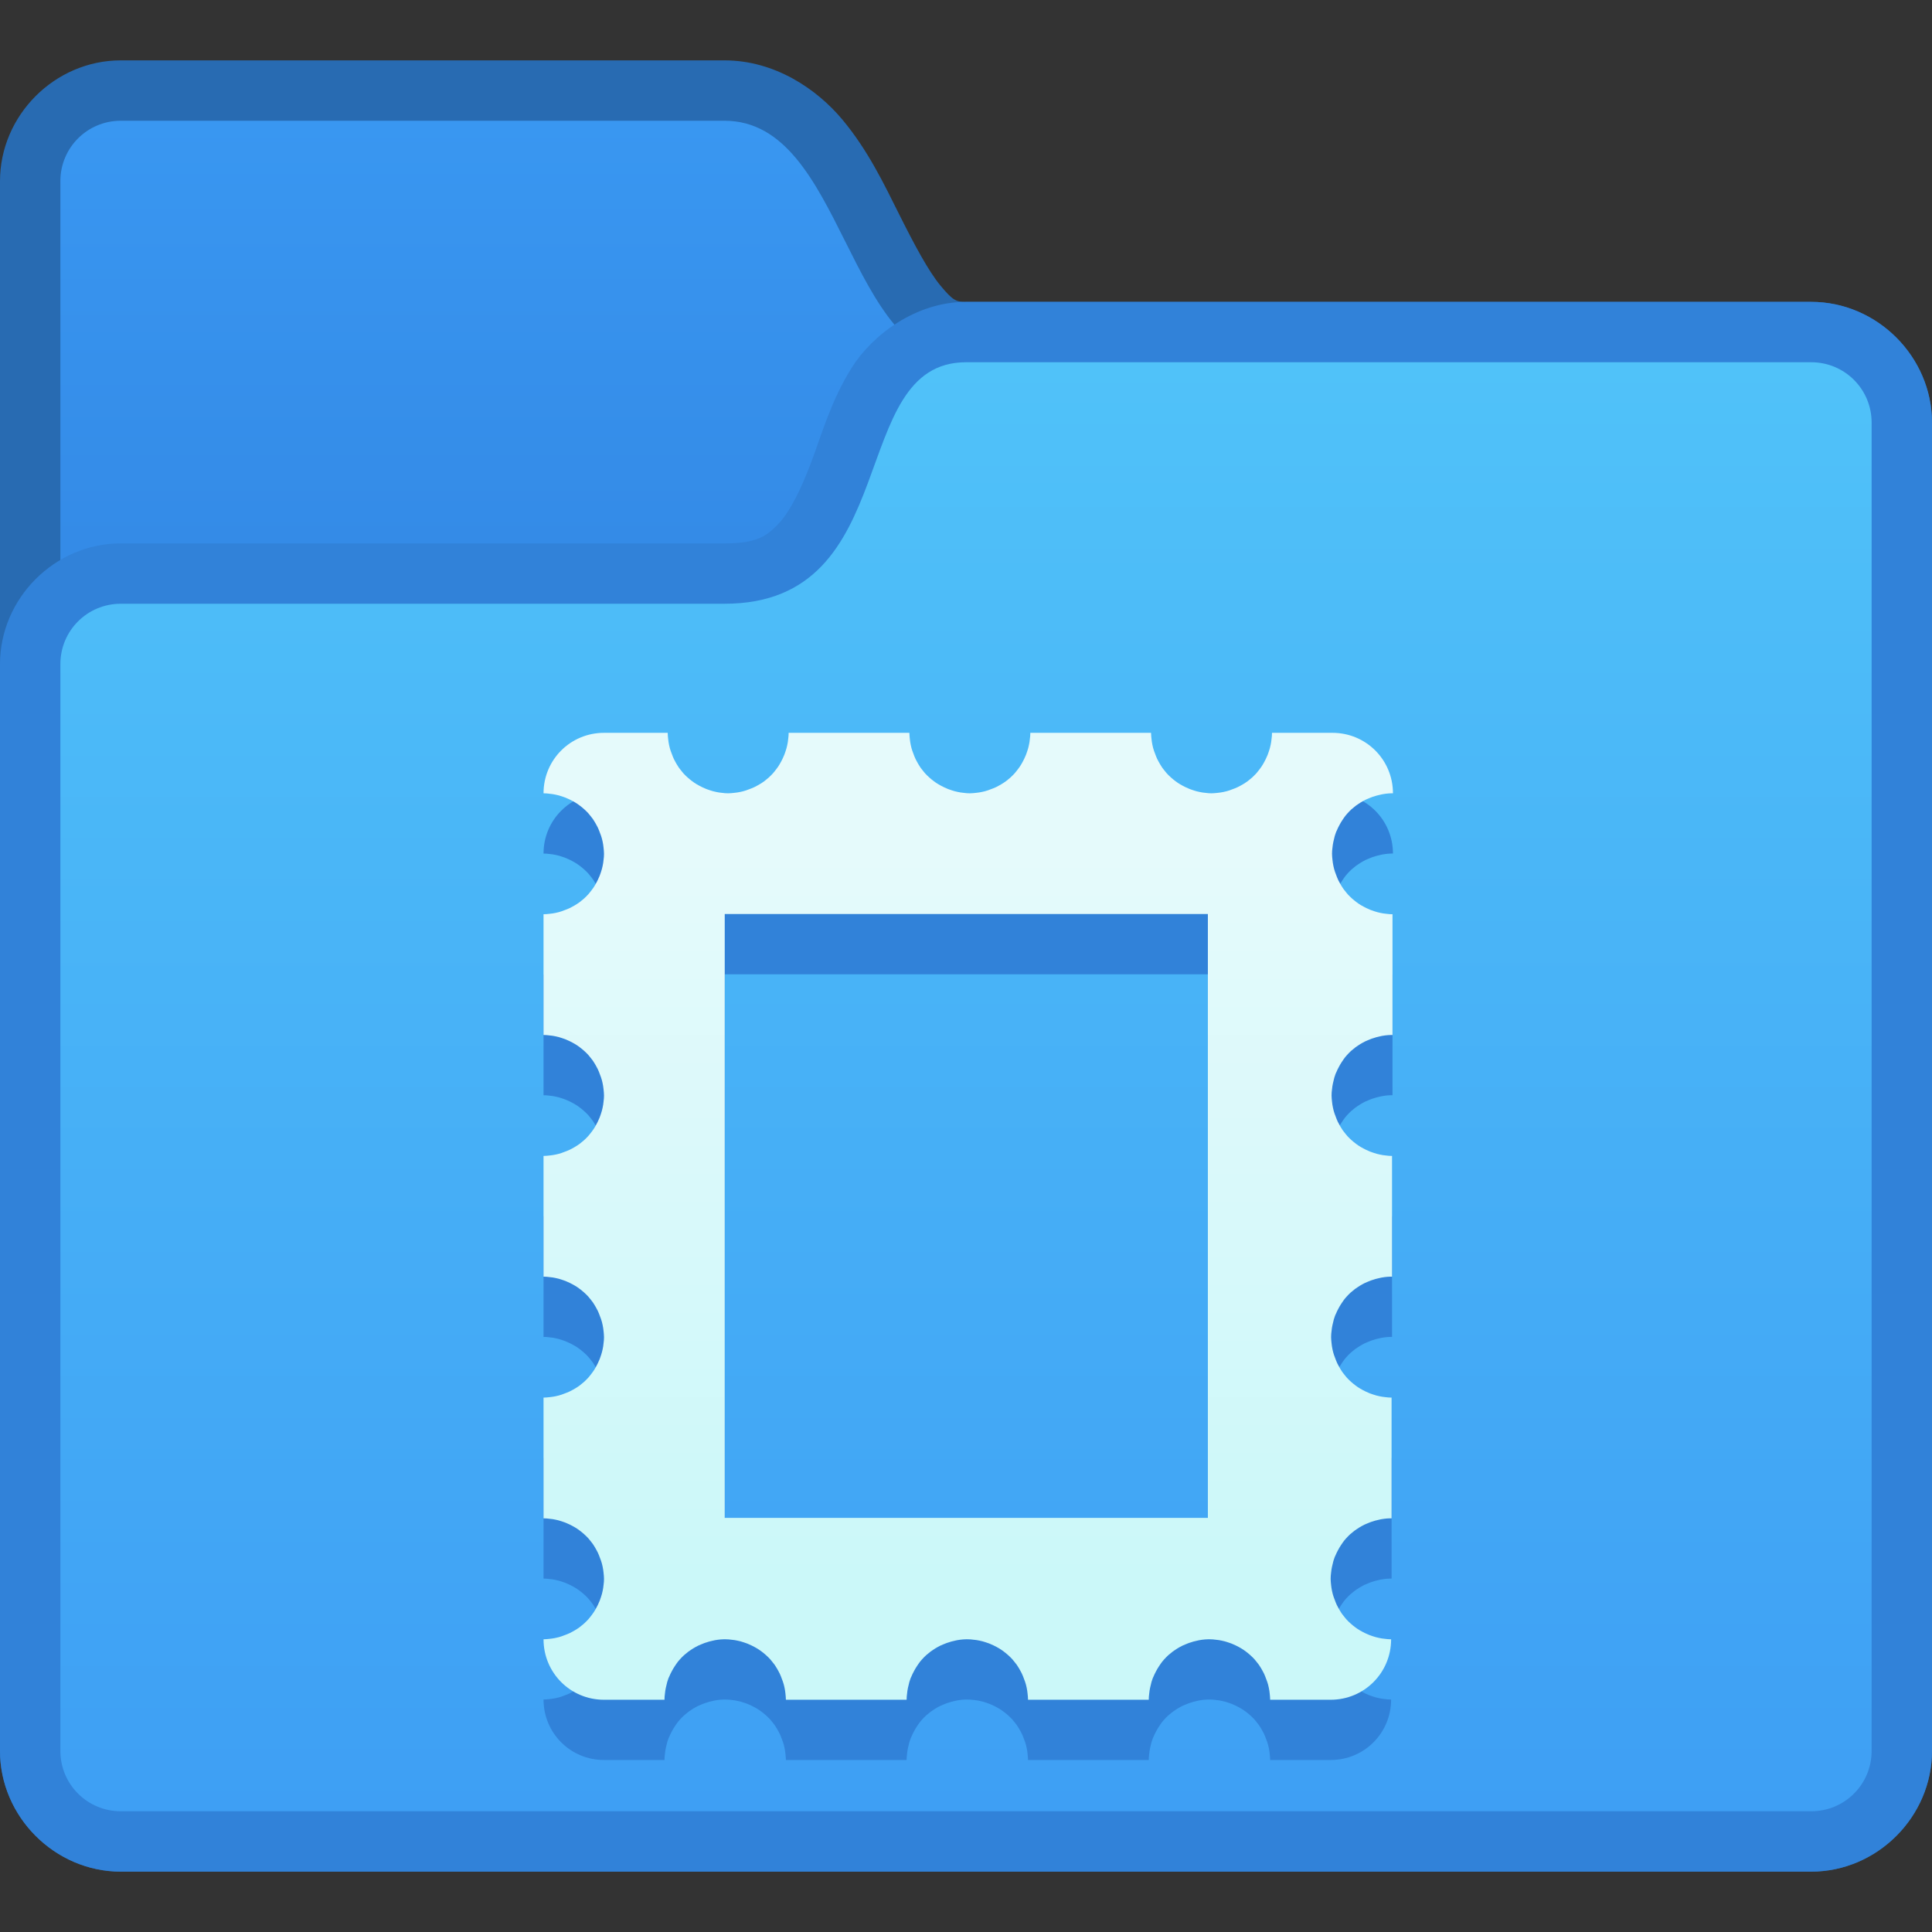 <?xml version="1.0" encoding="UTF-8" standalone="no"?>
<!-- Created with Inkscape (http://www.inkscape.org/) -->

<svg
   width="32"
   height="32"
   viewBox="0 0 32 32"
   version="1.1"
   id="svg8"
   inkscape:version="1.2.1 (9c6d41e410, 2022-07-14)"
   sodipodi:docname="folder-mail.svg"
   xmlns:inkscape="http://www.inkscape.org/namespaces/inkscape"
   xmlns:sodipodi="http://sodipodi.sourceforge.net/DTD/sodipodi-0.dtd"
   xmlns:xlink="http://www.w3.org/1999/xlink"
   xmlns="http://www.w3.org/2000/svg"
   xmlns:svg="http://www.w3.org/2000/svg"
   xmlns:rdf="http://www.w3.org/1999/02/22-rdf-syntax-ns#"
   xmlns:cc="http://creativecommons.org/ns#"
   xmlns:dc="http://purl.org/dc/elements/1.1/">
  <rect x="0" y="0" width="32" height="32" fill="#333333" stroke="none"/>
  <title
     id="title7895">Antu icon Theme</title>
  <defs
     id="defs2">
    <linearGradient
       inkscape:collect="always"
       id="linearGradient1981">
      <stop
         style="stop-color:#cbf8f9;stop-opacity:1;"
         offset="0"
         id="stop1977" />
      <stop
         style="stop-color:#e5fafb;stop-opacity:1;"
         offset="1"
         id="stop1979" />
    </linearGradient>
    <linearGradient
       inkscape:collect="always"
       xlink:href="#linearGradient10239"
       id="linearGradient1160"
       x1="8"
       y1="295.65"
       x2="8"
       y2="288.65"
       gradientUnits="userSpaceOnUse" />
    <linearGradient
       id="linearGradient10239"
       inkscape:collect="always">
      <stop
         id="stop10235"
         offset="0"
         style="stop-color:#348be7;stop-opacity:1" />
      <stop
         id="stop10237"
         offset="1"
         style="stop-color:#3997f1;stop-opacity:1" />
    </linearGradient>
    <linearGradient
       inkscape:collect="always"
       xlink:href="#linearGradient10231"
       id="linearGradient1351"
       x1="22"
       y1="287.65"
       x2="22"
       y2="263.65"
       gradientUnits="userSpaceOnUse" />
    <linearGradient
       id="linearGradient10231"
       inkscape:collect="always">
      <stop
         id="stop10227"
         offset="0"
         style="stop-color:#3e9ff4;stop-opacity:1" />
      <stop
         id="stop10229"
         offset="1"
         style="stop-color:#50c2f9;stop-opacity:1" />
    </linearGradient>
    <linearGradient
       inkscape:collect="always"
       xlink:href="#linearGradient1981"
       id="linearGradient1983"
       x1="20.373"
       y1="295.677"
       x2="20.373"
       y2="292.502"
       gradientUnits="userSpaceOnUse" />
  </defs>
  <sodipodi:namedview
     id="base"
     pagecolor="#ffffff"
     bordercolor="#666666"
     borderopacity="1.0"
     inkscape:pageopacity="0.0"
     inkscape:pageshadow="2"
     inkscape:zoom="16"
     inkscape:cx="23.78125"
     inkscape:cy="29.21875"
     inkscape:document-units="px"
     inkscape:current-layer="layer1-3"
     showgrid="true"
     units="px"
     inkscape:window-width="2160"
     inkscape:window-height="1335"
     inkscape:window-x="0"
     inkscape:window-y="0"
     inkscape:window-maximized="1"
     objecttolerance="10"
     gridtolerance="10"
     guidetolerance="10"
     inkscape:showpageshadow="2"
     inkscape:pagecheckerboard="0"
     inkscape:deskcolor="#d1d1d1">
    <inkscape:grid
       type="xygrid"
       id="grid7897"
       empspacing="4" />
  </sodipodi:namedview>
  <g
     inkscape:label="Capa 1"
     inkscape:groupmode="layer"
     id="layer1"
     transform="translate(0,-282.65)">
    <g
       id="g7619"
       transform="translate(18,-1)">
      <g
         id="g1781"
         transform="translate(-22,26)">
        <g
           transform="translate(44.754,5.631)"
           id="layer1-0-6"
           inkscape:label="Capa 1"
           style="stroke:#3ba0f3;stroke-width:2;stroke-linecap:round;stroke-linejoin:round;stroke-miterlimit:4;stroke-dasharray:none;stroke-opacity:1">
          <g
             transform="translate(-40.754,-34.631)"
             id="g6719-0"
             style="stroke:#3ba0f3;stroke-width:2;stroke-linecap:round;stroke-linejoin:round;stroke-miterlimit:4;stroke-dasharray:none;stroke-opacity:1">
            <path
               sodipodi:nodetypes="ssssssssscccss"
               style="color:#000000;font-style:normal;font-variant:normal;font-weight:normal;font-stretch:normal;font-size:medium;line-height:normal;font-family:sans-serif;font-variant-ligatures:normal;font-variant-position:normal;font-variant-caps:normal;font-variant-numeric:normal;font-variant-alternates:normal;font-feature-settings:normal;text-indent:0;text-align:start;text-decoration:none;text-decoration-line:none;text-decoration-style:solid;text-decoration-color:#000000;letter-spacing:normal;word-spacing:normal;text-transform:none;writing-mode:lr-tb;direction:ltr;text-orientation:mixed;dominant-baseline:auto;baseline-shift:baseline;text-anchor:start;white-space:normal;shape-padding:0;clip-rule:nonzero;display:inline;overflow:visible;visibility:visible;opacity:1;isolation:auto;mix-blend-mode:normal;color-interpolation:sRGB;color-interpolation-filters:linearRGB;solid-color:#000000;solid-opacity:1;vector-effect:none;fill:#286bb2;fill-opacity:1;fill-rule:nonzero;stroke:none;stroke-width:2;stroke-linecap:round;stroke-linejoin:round;stroke-miterlimit:4;stroke-dasharray:none;stroke-dashoffset:0;stroke-opacity:1;color-rendering:auto;image-rendering:auto;shape-rendering:auto;text-rendering:auto;enable-background:accumulate"
               d="m -26,-23 c -1.091,0 -2,0.909 -2,2 V 5 c 0,1.091 0.909,2 2,2 H 2 C 3.091,7 4,6.091 4,5 v -22 c 0,-1.091 -0.909,-2 -2,-2 h -14 c -0.167,0 -0.219,-0.025 -0.42,-0.266 -0.201,-0.241 -0.436,-0.682 -0.686,-1.182 -0.25,-0.5 -0.515,-1.059 -0.939,-1.568 C -14.469,-22.525 -15.167,-23 -16,-23 Z"
               transform="translate(28,310.65)"
               id="path1151"
               inkscape:connector-curvature="0" />
          </g>
        </g>
        <g
           transform="translate(44.754,5.631)"
           id="layer1-0"
           inkscape:label="Capa 1"
           style="fill:#92ceff;fill-opacity:1;stroke-width:2;stroke-miterlimit:4;stroke-dasharray:none">
          <g
             transform="translate(-40.754,-34.631)"
             id="g6719"
             style="fill:#7081a0;fill-opacity:1;stroke-width:2;stroke-miterlimit:4;stroke-dasharray:none">
            <path
               d="M 2,288.65 C 1.446,288.65 1,289.096 1,289.65 V 315.65 c 0,0.554 0.446,1 1,1 H 30 C 30.554,316.65 31,316.204 31,315.65 V 293.65 C 31,293.096 30.554,292.65 30,292.65 L 16,292.65 c -2,0 -2,-4 -4,-4 z"
               id="path13-6-3-1-3-0-7-7"
               style="fill:url(#linearGradient1160);fill-opacity:1;stroke-width:2;stroke-miterlimit:4;stroke-dasharray:none"
               inkscape:connector-curvature="0"
               sodipodi:nodetypes="ssssssssccs" />
          </g>
        </g>
        <g
           id="g999"
           transform="matrix(-1,0,0,1,-16,6)">
          <g
             style="stroke:#3ba0f3;stroke-width:2;stroke-linecap:round;stroke-linejoin:round;stroke-miterlimit:4;stroke-dasharray:none;stroke-opacity:1"
             inkscape:label="Capa 1"
             id="layer1-0-6-2"
             transform="translate(-11.246,-0.369)">
            <g
               style="stroke:#3ba0f3;stroke-width:2;stroke-linecap:round;stroke-linejoin:round;stroke-miterlimit:4;stroke-dasharray:none;stroke-opacity:1"
               id="g6719-0-6"
               transform="translate(-40.754,-34.631)" />
          </g>
          <g
             style="fill:#92ceff;fill-opacity:1;stroke-width:2;stroke-miterlimit:4;stroke-dasharray:none"
             inkscape:label="Capa 1"
             id="layer1-0-8"
             transform="translate(-11.246,-0.369)">
            <g
               style="fill:#92ceff;fill-opacity:1;stroke-width:2;stroke-miterlimit:4;stroke-dasharray:none"
               id="g6719-7"
               transform="translate(-40.754,-34.631)">
              <path
                 sodipodi:nodetypes="scccssssssssss"
                 style="color:#000000;font-style:normal;font-variant:normal;font-weight:normal;font-stretch:normal;font-size:medium;line-height:normal;font-family:sans-serif;font-variant-ligatures:normal;font-variant-position:normal;font-variant-caps:normal;font-variant-numeric:normal;font-variant-alternates:normal;font-feature-settings:normal;text-indent:0;text-align:start;text-decoration:none;text-decoration-line:none;text-decoration-style:solid;text-decoration-color:#000000;letter-spacing:normal;word-spacing:normal;text-transform:none;writing-mode:lr-tb;direction:ltr;text-orientation:mixed;dominant-baseline:auto;baseline-shift:baseline;text-anchor:start;white-space:normal;shape-padding:0;clip-rule:nonzero;display:inline;overflow:visible;visibility:visible;opacity:1;isolation:auto;mix-blend-mode:normal;color-interpolation:sRGB;color-interpolation-filters:linearRGB;solid-color:#000000;solid-opacity:1;vector-effect:none;fill:#3182d9;fill-opacity:1;fill-rule:nonzero;stroke:none;stroke-width:2;stroke-linecap:butt;stroke-linejoin:miter;stroke-miterlimit:4;stroke-dasharray:none;stroke-dashoffset:0;stroke-opacity:1;color-rendering:auto;image-rendering:auto;shape-rendering:auto;text-rendering:auto;enable-background:accumulate"
                 d="m -12,-19 c -0.833,0 -1.554,0.549 -1.895,1.094 -0.34,0.544 -0.491,1.089 -0.666,1.555 -0.175,0.466 -0.36,0.834 -0.553,1.035 C -15.306,-15.116 -15.472,-15 -16,-15 h -10 c -1.091,0 -2,0.909 -2,2 V 5 c 0,1.091 0.909,2 2,2 H 2 C 3.091,7 4,6.091 4,5 v -22 c 0,-1.091 -0.909,-2 -2,-2 z"
                 transform="matrix(-1,0,0,1,4,310.65)"
                 id="path1105"
                 inkscape:connector-curvature="0" />
            </g>
          </g>
        </g>
        <path
           sodipodi:nodetypes="ssssssssccs"
           inkscape:connector-curvature="0"
           style="fill:url(#linearGradient1351);fill-opacity:1;stroke:none;stroke-width:2;stroke-miterlimit:4;stroke-dasharray:none;stroke-opacity:1"
           id="path13-6-3-1-3-0-7-7-9-2"
           d="m 6,267.65 c -0.554,0 -1,0.446 -1,1 V 286.65 c 0,0.554 0.446,1 1,1 H 34 C 34.554,287.65 35,287.204 35,286.65 V 264.65 C 35,264.096 34.554,263.65 34,263.65 L 20,263.65 c -2,0 -1,4 -4,4 z" />
      </g>
    </g>
    <g
       transform="matrix(3.78,0,0,3.78,-37,-808.87)"
       id="layer1-3"
       inkscape:label="Capa 1">
      <g
         id="g3670"
         transform="translate(-6.35)">
        <path
           id="path22261-6"
           style="fill:#3182d9;fill-opacity:1;stroke:none;stroke-width:0.529;stroke-linecap:round;stroke-linejoin:round;stroke-miterlimit:1.8;paint-order:fill markers stroke;stop-color:#000000"
           d="m 18.785,292.237 c -0.147,0 -0.265,0.118 -0.265,0.265 0.009,0 0.018,6.5e-4 0.027,0.002 0.009,9e-4 0.018,0.002 0.026,0.004 0.009,0.002 0.018,0.004 0.026,0.007 0.008,0.003 0.016,0.005 0.024,0.009 0.008,0.003 0.015,0.007 0.023,0.011 0.007,0.004 0.015,0.008 0.022,0.013 0.007,0.005 0.014,0.01 0.02,0.015 0.006,0.005 0.013,0.011 0.019,0.017 0.006,0.006 0.012,0.012 0.017,0.019 0.005,0.007 0.011,0.013 0.015,0.02 0.005,0.007 0.009,0.015 0.013,0.022 0.004,0.007 0.008,0.015 0.011,0.023 0.003,0.008 0.006,0.016 0.009,0.024 0.003,0.008 0.005,0.017 0.007,0.026 0.002,0.009 0.003,0.017 0.004,0.026 9e-4,0.009 0.002,0.018 0.002,0.027 0,0.009 -6.5e-4,0.018 -0.002,0.027 -9e-4,0.009 -0.002,0.018 -0.004,0.026 -0.002,0.009 -0.004,0.018 -0.007,0.026 -0.003,0.008 -0.005,0.016 -0.009,0.024 -0.003,0.008 -0.007,0.015 -0.011,0.023 -0.004,0.007 -0.008,0.015 -0.013,0.022 -0.005,0.007 -0.01,0.014 -0.015,0.02 -0.005,0.007 -0.011,0.013 -0.017,0.019 -0.006,0.006 -0.012,0.012 -0.019,0.017 -0.006,0.005 -0.013,0.011 -0.02,0.015 -0.007,0.005 -0.015,0.009 -0.022,0.013 -0.007,0.004 -0.015,0.008 -0.023,0.011 -0.008,0.003 -0.016,0.006 -0.024,0.009 -0.008,0.003 -0.017,0.005 -0.026,0.007 -0.009,0.002 -0.017,0.003 -0.026,0.004 -0.009,9e-4 -0.018,0.002 -0.027,0.002 v 0.529 c 0.009,0 0.018,6.5e-4 0.027,0.002 0.009,9e-4 0.018,0.002 0.026,0.004 0.009,0.002 0.018,0.004 0.026,0.007 0.008,0.003 0.016,0.005 0.024,0.009 0.008,0.003 0.015,0.007 0.023,0.011 0.007,0.004 0.015,0.008 0.022,0.013 0.007,0.005 0.014,0.01 0.02,0.015 0.006,0.005 0.013,0.011 0.019,0.017 0.006,0.006 0.012,0.012 0.017,0.019 0.005,0.007 0.011,0.013 0.015,0.02 0.005,0.007 0.009,0.015 0.013,0.022 0.004,0.007 0.008,0.015 0.011,0.023 0.003,0.008 0.006,0.016 0.009,0.024 0.003,0.008 0.005,0.017 0.007,0.026 0.002,0.009 0.003,0.017 0.004,0.026 9e-4,0.009 0.002,0.018 0.002,0.027 0,0.009 -6.5e-4,0.018 -0.002,0.027 -9e-4,0.009 -0.002,0.018 -0.004,0.026 -0.002,0.009 -0.004,0.018 -0.007,0.026 -0.003,0.008 -0.005,0.016 -0.009,0.024 -0.003,0.008 -0.007,0.015 -0.011,0.023 -0.004,0.007 -0.008,0.015 -0.013,0.022 -0.005,0.007 -0.01,0.014 -0.015,0.02 -0.005,0.007 -0.011,0.013 -0.017,0.019 -0.006,0.006 -0.012,0.012 -0.019,0.017 -0.006,0.005 -0.013,0.011 -0.02,0.015 -0.007,0.005 -0.015,0.009 -0.022,0.013 -0.007,0.004 -0.015,0.008 -0.023,0.011 -0.008,0.003 -0.016,0.006 -0.024,0.009 -0.008,0.003 -0.017,0.005 -0.026,0.007 -0.009,0.002 -0.017,0.003 -0.026,0.004 -0.009,9e-4 -0.018,0.002 -0.027,0.002 v 0.529 c 0.009,0 0.018,6.5e-4 0.027,0.002 0.009,9e-4 0.018,0.002 0.026,0.004 0.009,0.002 0.018,0.004 0.026,0.007 0.008,0.003 0.016,0.005 0.024,0.009 0.008,0.003 0.015,0.007 0.023,0.011 0.007,0.004 0.015,0.008 0.022,0.013 0.007,0.005 0.014,0.01 0.02,0.015 0.006,0.005 0.013,0.011 0.019,0.017 0.006,0.006 0.012,0.012 0.017,0.019 0.005,0.007 0.011,0.013 0.015,0.02 0.005,0.007 0.009,0.015 0.013,0.022 0.004,0.007 0.008,0.015 0.011,0.023 0.003,0.008 0.006,0.016 0.009,0.024 0.003,0.008 0.005,0.017 0.007,0.026 0.002,0.009 0.003,0.017 0.004,0.026 9e-4,0.009 0.002,0.018 0.002,0.027 0,0.009 -6.5e-4,0.018 -0.002,0.027 -9e-4,0.009 -0.002,0.018 -0.004,0.026 -0.002,0.009 -0.004,0.018 -0.007,0.026 -0.003,0.008 -0.005,0.016 -0.009,0.024 -0.003,0.008 -0.007,0.015 -0.011,0.023 -0.004,0.007 -0.008,0.015 -0.013,0.022 -0.005,0.007 -0.01,0.014 -0.015,0.02 -0.005,0.007 -0.011,0.013 -0.017,0.019 -0.006,0.006 -0.012,0.012 -0.019,0.017 -0.006,0.005 -0.013,0.011 -0.02,0.015 -0.007,0.005 -0.015,0.009 -0.022,0.013 -0.007,0.004 -0.015,0.008 -0.023,0.011 -0.008,0.003 -0.016,0.006 -0.024,0.009 -0.008,0.003 -0.017,0.005 -0.026,0.007 -0.009,0.002 -0.017,0.003 -0.026,0.004 -0.009,9e-4 -0.018,0.002 -0.027,0.002 v 0.529 c 0.009,0 0.018,6.5e-4 0.027,0.002 0.009,9e-4 0.018,0.002 0.026,0.004 0.009,0.002 0.018,0.004 0.026,0.007 0.008,0.003 0.016,0.005 0.024,0.009 0.008,0.003 0.015,0.007 0.023,0.011 0.007,0.004 0.015,0.008 0.022,0.013 0.007,0.005 0.014,0.01 0.02,0.015 0.006,0.005 0.013,0.011 0.019,0.017 0.006,0.006 0.012,0.012 0.017,0.019 0.005,0.007 0.011,0.013 0.015,0.02 0.005,0.007 0.009,0.015 0.013,0.022 0.004,0.007 0.008,0.015 0.011,0.023 0.003,0.008 0.006,0.016 0.009,0.024 0.003,0.008 0.005,0.017 0.007,0.026 0.002,0.009 0.003,0.017 0.004,0.026 9e-4,0.009 0.002,0.018 0.002,0.027 0,0.009 -6.5e-4,0.018 -0.002,0.027 -9e-4,0.009 -0.002,0.018 -0.004,0.026 -0.002,0.009 -0.004,0.018 -0.007,0.026 -0.003,0.008 -0.005,0.016 -0.009,0.024 -0.003,0.008 -0.007,0.015 -0.011,0.023 -0.004,0.007 -0.008,0.015 -0.013,0.022 -0.005,0.007 -0.01,0.014 -0.015,0.02 -0.005,0.007 -0.011,0.013 -0.017,0.019 -0.006,0.006 -0.012,0.012 -0.019,0.017 -0.006,0.005 -0.013,0.011 -0.02,0.015 -0.007,0.005 -0.015,0.009 -0.022,0.013 -0.007,0.004 -0.015,0.008 -0.023,0.011 -0.008,0.003 -0.016,0.006 -0.024,0.009 -0.008,0.003 -0.017,0.005 -0.026,0.007 -0.009,0.002 -0.017,0.003 -0.026,0.004 -0.009,9e-4 -0.018,0.002 -0.027,0.002 0,0.147 0.118,0.265 0.265,0.265 h 0.265 c 0,-0.009 6.76e-4,-0.018 0.002,-0.027 8.73e-4,-0.009 0.002,-0.017 0.004,-0.026 0.002,-0.009 0.004,-0.017 0.006,-0.025 0.003,-0.008 0.005,-0.017 0.009,-0.024 0.003,-0.008 0.007,-0.015 0.011,-0.023 0.004,-0.007 0.008,-0.015 0.013,-0.022 0.005,-0.007 0.009,-0.014 0.014,-0.02 0.005,-0.006 0.011,-0.013 0.017,-0.019 0.006,-0.006 0.012,-0.012 0.019,-0.017 0.006,-0.005 0.013,-0.011 0.02,-0.015 0.007,-0.005 0.014,-0.009 0.021,-0.013 0.007,-0.004 0.015,-0.008 0.023,-0.011 0.008,-0.003 0.016,-0.007 0.024,-0.009 0.008,-0.003 0.016,-0.005 0.025,-0.007 0.008,-0.002 0.017,-0.004 0.026,-0.005 0.009,-0.001 0.017,-0.002 0.026,-0.002 0.002,-5e-5 0.004,0 0.007,0 0.009,0 0.018,6.5e-4 0.027,0.002 0.009,9e-4 0.018,0.002 0.026,0.004 0.009,0.002 0.018,0.004 0.026,0.007 0.008,0.003 0.016,0.005 0.024,0.009 0.008,0.003 0.015,0.007 0.023,0.011 0.007,0.004 0.015,0.008 0.022,0.013 0.007,0.005 0.014,0.01 0.02,0.015 0.006,0.005 0.013,0.011 0.019,0.017 0.006,0.006 0.012,0.012 0.017,0.019 0.005,0.007 0.011,0.013 0.015,0.02 0.005,0.007 0.009,0.015 0.013,0.022 0.004,0.007 0.008,0.015 0.011,0.023 0.003,0.008 0.006,0.016 0.009,0.024 0.003,0.008 0.005,0.017 0.007,0.026 0.002,0.009 0.003,0.017 0.004,0.026 9e-4,0.009 0.002,0.018 0.002,0.027 h 0.529 c 0,-0.009 6.77e-4,-0.018 0.002,-0.027 8.74e-4,-0.009 0.002,-0.017 0.004,-0.026 0.002,-0.009 0.004,-0.017 0.006,-0.025 0.003,-0.008 0.005,-0.017 0.009,-0.024 0.003,-0.008 0.007,-0.015 0.011,-0.023 0.004,-0.007 0.008,-0.015 0.013,-0.022 0.005,-0.007 0.009,-0.014 0.014,-0.02 0.005,-0.006 0.011,-0.013 0.017,-0.019 0.006,-0.006 0.012,-0.012 0.019,-0.017 0.006,-0.005 0.013,-0.011 0.02,-0.015 0.007,-0.005 0.014,-0.009 0.021,-0.013 0.007,-0.004 0.015,-0.008 0.023,-0.011 0.008,-0.003 0.016,-0.007 0.024,-0.009 0.008,-0.003 0.016,-0.005 0.025,-0.007 0.008,-0.002 0.017,-0.004 0.026,-0.005 0.009,-10e-4 0.017,-0.002 0.026,-0.002 0.002,-5e-5 0.004,0 0.007,0 0.009,0 0.018,6.5e-4 0.027,0.002 0.009,9e-4 0.018,0.002 0.026,0.004 0.009,0.002 0.018,0.004 0.026,0.007 0.008,0.003 0.016,0.005 0.024,0.009 0.008,0.003 0.015,0.007 0.023,0.011 0.007,0.004 0.015,0.008 0.022,0.013 0.007,0.005 0.014,0.01 0.02,0.015 0.006,0.005 0.013,0.011 0.019,0.017 0.006,0.006 0.012,0.012 0.017,0.019 0.005,0.007 0.011,0.013 0.015,0.02 0.005,0.007 0.009,0.015 0.013,0.022 0.004,0.007 0.008,0.015 0.011,0.023 0.003,0.008 0.006,0.016 0.009,0.024 0.003,0.008 0.005,0.017 0.007,0.026 0.002,0.009 0.003,0.017 0.004,0.026 9e-4,0.009 0.002,0.018 0.002,0.027 h 0.529 c 0,-0.009 6.77e-4,-0.018 0.002,-0.027 8.73e-4,-0.009 0.002,-0.017 0.004,-0.026 0.002,-0.009 0.004,-0.017 0.006,-0.025 0.003,-0.008 0.005,-0.017 0.009,-0.024 0.003,-0.008 0.007,-0.015 0.011,-0.023 0.004,-0.007 0.008,-0.015 0.013,-0.022 0.005,-0.007 0.009,-0.014 0.014,-0.02 0.005,-0.006 0.011,-0.013 0.017,-0.019 0.006,-0.006 0.012,-0.012 0.019,-0.017 0.006,-0.005 0.013,-0.011 0.02,-0.015 0.007,-0.005 0.014,-0.009 0.021,-0.013 0.007,-0.004 0.015,-0.008 0.023,-0.011 0.008,-0.003 0.016,-0.007 0.024,-0.009 0.008,-0.003 0.016,-0.005 0.025,-0.007 0.008,-0.002 0.017,-0.004 0.026,-0.005 0.009,-0.001 0.017,-0.002 0.026,-0.002 0.002,-5e-5 0.004,0 0.007,0 0.009,0 0.018,6.5e-4 0.027,0.002 0.009,9e-4 0.018,0.002 0.026,0.004 0.009,0.002 0.018,0.004 0.026,0.007 0.008,0.003 0.016,0.005 0.024,0.009 0.008,0.003 0.015,0.007 0.023,0.011 0.007,0.004 0.015,0.008 0.022,0.013 0.007,0.005 0.014,0.01 0.02,0.015 0.006,0.005 0.013,0.011 0.019,0.017 0.006,0.006 0.012,0.012 0.017,0.019 0.005,0.007 0.011,0.013 0.015,0.02 0.005,0.007 0.009,0.015 0.013,0.022 0.004,0.007 0.008,0.015 0.011,0.023 0.003,0.008 0.006,0.016 0.009,0.024 0.003,0.008 0.005,0.017 0.007,0.026 0.002,0.009 0.003,0.017 0.004,0.026 9e-4,0.009 0.002,0.018 0.002,0.027 h 0.265 c 0.147,0 0.265,-0.118 0.265,-0.265 -0.009,0 -0.018,-6.5e-4 -0.027,-0.002 -0.009,-9e-4 -0.018,-0.002 -0.026,-0.004 -0.009,-0.002 -0.018,-0.004 -0.026,-0.007 -0.008,-0.003 -0.016,-0.005 -0.024,-0.009 -0.008,-0.003 -0.015,-0.007 -0.023,-0.011 -0.007,-0.004 -0.015,-0.008 -0.022,-0.013 -0.007,-0.005 -0.014,-0.01 -0.02,-0.015 -0.006,-0.005 -0.013,-0.011 -0.019,-0.017 -0.006,-0.006 -0.012,-0.012 -0.017,-0.019 -0.005,-0.007 -0.011,-0.013 -0.015,-0.02 -0.005,-0.007 -0.009,-0.015 -0.013,-0.022 -0.004,-0.007 -0.008,-0.015 -0.011,-0.023 -0.003,-0.008 -0.006,-0.016 -0.009,-0.024 -0.003,-0.008 -0.005,-0.017 -0.007,-0.026 -0.002,-0.009 -0.003,-0.017 -0.004,-0.026 -9e-4,-0.009 -0.002,-0.018 -0.002,-0.027 0,-0.009 6.76e-4,-0.018 0.002,-0.027 8.73e-4,-0.009 0.002,-0.017 0.004,-0.026 0.002,-0.008 0.004,-0.017 0.006,-0.025 0.003,-0.008 0.005,-0.017 0.009,-0.024 0.003,-0.008 0.007,-0.015 0.011,-0.023 0.004,-0.007 0.008,-0.015 0.013,-0.022 0.005,-0.007 0.009,-0.014 0.014,-0.02 0.005,-0.006 0.011,-0.013 0.017,-0.019 0.006,-0.006 0.012,-0.012 0.019,-0.017 0.006,-0.005 0.013,-0.011 0.02,-0.015 0.007,-0.005 0.014,-0.009 0.021,-0.013 0.007,-0.004 0.015,-0.008 0.023,-0.011 0.008,-0.003 0.016,-0.007 0.024,-0.009 0.008,-0.003 0.016,-0.005 0.025,-0.007 0.008,-0.002 0.017,-0.004 0.026,-0.005 0.009,-0.001 0.017,-0.002 0.026,-0.002 0.002,-6e-5 0.004,0 0.007,0 v -0.529 c -0.009,0 -0.018,-6.5e-4 -0.027,-0.002 -0.009,-9e-4 -0.018,-0.002 -0.026,-0.004 -0.009,-0.002 -0.018,-0.004 -0.026,-0.007 -0.008,-0.003 -0.016,-0.005 -0.024,-0.009 -0.008,-0.003 -0.015,-0.007 -0.023,-0.011 -0.007,-0.004 -0.015,-0.008 -0.022,-0.013 -0.007,-0.005 -0.014,-0.01 -0.02,-0.015 -0.006,-0.005 -0.013,-0.011 -0.019,-0.017 -0.006,-0.006 -0.012,-0.012 -0.017,-0.019 -0.005,-0.007 -0.011,-0.013 -0.015,-0.02 -0.005,-0.007 -0.009,-0.015 -0.013,-0.022 -0.004,-0.007 -0.008,-0.015 -0.011,-0.023 -0.003,-0.008 -0.006,-0.016 -0.009,-0.024 -0.003,-0.008 -0.005,-0.017 -0.007,-0.026 -0.002,-0.009 -0.003,-0.017 -0.004,-0.026 -9e-4,-0.009 -0.002,-0.018 -0.002,-0.027 0,-0.009 6.76e-4,-0.018 0.002,-0.027 8.73e-4,-0.009 0.002,-0.017 0.004,-0.026 0.002,-0.009 0.004,-0.017 0.006,-0.025 0.003,-0.008 0.005,-0.017 0.009,-0.024 0.003,-0.008 0.007,-0.015 0.011,-0.023 0.004,-0.007 0.008,-0.015 0.013,-0.022 0.005,-0.007 0.009,-0.014 0.014,-0.02 0.005,-0.006 0.011,-0.013 0.017,-0.019 0.006,-0.006 0.012,-0.012 0.019,-0.017 0.006,-0.005 0.013,-0.011 0.02,-0.015 0.007,-0.005 0.014,-0.009 0.021,-0.013 0.007,-0.004 0.015,-0.008 0.023,-0.011 0.008,-0.003 0.016,-0.007 0.024,-0.009 0.008,-0.003 0.016,-0.005 0.025,-0.007 0.008,-0.002 0.017,-0.004 0.026,-0.005 0.009,-10e-4 0.017,-0.002 0.026,-0.002 0.002,-5e-5 0.004,0 0.007,0 v -0.529 c -0.009,0 -0.018,-6.5e-4 -0.027,-0.002 -0.009,-9e-4 -0.018,-0.002 -0.026,-0.004 -0.009,-0.002 -0.018,-0.004 -0.026,-0.007 -0.008,-0.003 -0.016,-0.005 -0.024,-0.009 -0.008,-0.003 -0.015,-0.007 -0.023,-0.011 -0.007,-0.004 -0.015,-0.008 -0.022,-0.013 -0.007,-0.005 -0.014,-0.01 -0.02,-0.015 -0.006,-0.005 -0.013,-0.011 -0.019,-0.017 -0.006,-0.006 -0.012,-0.012 -0.017,-0.019 -0.005,-0.007 -0.011,-0.013 -0.015,-0.02 -0.005,-0.007 -0.009,-0.015 -0.013,-0.022 -0.004,-0.007 -0.008,-0.015 -0.011,-0.023 -0.003,-0.008 -0.006,-0.016 -0.009,-0.024 -0.003,-0.008 -0.005,-0.017 -0.007,-0.026 -0.002,-0.009 -0.003,-0.017 -0.004,-0.026 -9e-4,-0.009 -0.002,-0.018 -0.002,-0.027 0,-0.009 6.77e-4,-0.018 0.002,-0.027 8.73e-4,-0.009 0.002,-0.017 0.004,-0.026 0.002,-0.008 0.004,-0.017 0.006,-0.025 0.003,-0.008 0.005,-0.017 0.009,-0.024 0.003,-0.008 0.007,-0.015 0.011,-0.023 0.004,-0.007 0.008,-0.015 0.013,-0.022 0.005,-0.007 0.009,-0.014 0.014,-0.02 0.005,-0.006 0.011,-0.013 0.017,-0.019 0.006,-0.006 0.012,-0.012 0.019,-0.017 0.006,-0.005 0.013,-0.011 0.02,-0.015 0.007,-0.005 0.014,-0.009 0.021,-0.013 0.007,-0.004 0.015,-0.008 0.023,-0.011 0.008,-0.003 0.016,-0.007 0.024,-0.009 0.008,-0.003 0.016,-0.005 0.025,-0.007 0.008,-0.002 0.017,-0.004 0.026,-0.005 0.009,-10e-4 0.017,-0.002 0.026,-0.002 0.002,-6e-5 0.004,0 0.007,0 v -0.529 c -0.009,0 -0.018,-6.5e-4 -0.027,-0.002 -0.009,-9e-4 -0.018,-0.002 -0.026,-0.004 -0.009,-0.002 -0.018,-0.004 -0.026,-0.007 -0.008,-0.003 -0.016,-0.005 -0.024,-0.009 -0.008,-0.003 -0.015,-0.007 -0.023,-0.011 -0.007,-0.004 -0.015,-0.008 -0.022,-0.013 -0.007,-0.005 -0.014,-0.01 -0.02,-0.015 -0.006,-0.005 -0.013,-0.011 -0.019,-0.017 -0.006,-0.006 -0.012,-0.012 -0.017,-0.019 -0.005,-0.007 -0.011,-0.013 -0.015,-0.02 -0.005,-0.007 -0.009,-0.015 -0.013,-0.022 -0.004,-0.007 -0.008,-0.015 -0.011,-0.023 -0.003,-0.008 -0.006,-0.016 -0.009,-0.024 -0.003,-0.008 -0.005,-0.017 -0.007,-0.026 -0.002,-0.009 -0.003,-0.017 -0.004,-0.026 -9e-4,-0.009 -0.002,-0.018 -0.002,-0.027 0,-0.009 6.76e-4,-0.018 0.002,-0.027 8.73e-4,-0.009 0.002,-0.017 0.004,-0.026 0.002,-0.008 0.004,-0.017 0.006,-0.025 0.003,-0.008 0.005,-0.017 0.009,-0.024 0.003,-0.008 0.007,-0.015 0.011,-0.023 0.004,-0.007 0.008,-0.015 0.013,-0.022 0.005,-0.007 0.009,-0.014 0.014,-0.02 0.005,-0.006 0.011,-0.013 0.017,-0.019 0.006,-0.006 0.012,-0.012 0.019,-0.017 0.006,-0.005 0.013,-0.011 0.02,-0.015 0.007,-0.005 0.014,-0.009 0.021,-0.013 0.007,-0.004 0.015,-0.008 0.023,-0.011 0.008,-0.003 0.016,-0.007 0.024,-0.009 0.008,-0.003 0.016,-0.005 0.025,-0.007 0.008,-0.002 0.017,-0.004 0.026,-0.005 0.009,-10e-4 0.017,-0.002 0.026,-0.002 0.002,-6e-5 0.004,0 0.007,0 0,-0.147 -0.118,-0.265 -0.265,-0.265 h -0.265 c 0,0.009 -6.5e-4,0.018 -0.002,0.027 -9e-4,0.009 -0.002,0.018 -0.004,0.026 -0.002,0.009 -0.004,0.018 -0.007,0.026 -0.003,0.008 -0.005,0.016 -0.009,0.024 -0.003,0.008 -0.007,0.015 -0.011,0.023 -0.004,0.007 -0.008,0.015 -0.013,0.022 -0.005,0.007 -0.01,0.014 -0.015,0.02 -0.005,0.007 -0.011,0.013 -0.017,0.019 -0.006,0.006 -0.012,0.012 -0.019,0.017 -0.006,0.005 -0.013,0.011 -0.02,0.015 -0.007,0.005 -0.015,0.009 -0.022,0.013 -0.007,0.004 -0.015,0.008 -0.023,0.011 -0.008,0.003 -0.016,0.006 -0.024,0.009 -0.008,0.003 -0.017,0.005 -0.026,0.007 -0.009,0.002 -0.017,0.003 -0.026,0.004 -0.009,9e-4 -0.018,0.002 -0.027,0.002 -0.009,0 -0.018,-6.5e-4 -0.027,-0.002 -0.009,-9e-4 -0.018,-0.002 -0.026,-0.004 -0.009,-0.002 -0.018,-0.004 -0.026,-0.007 -0.008,-0.003 -0.016,-0.005 -0.024,-0.009 -0.008,-0.003 -0.015,-0.007 -0.023,-0.011 -0.007,-0.004 -0.015,-0.008 -0.022,-0.013 -0.007,-0.005 -0.014,-0.01 -0.02,-0.015 -0.006,-0.005 -0.013,-0.011 -0.019,-0.017 -0.006,-0.006 -0.012,-0.012 -0.017,-0.019 -0.005,-0.007 -0.011,-0.013 -0.015,-0.02 -0.005,-0.007 -0.009,-0.015 -0.013,-0.022 -0.004,-0.007 -0.008,-0.015 -0.011,-0.023 -0.003,-0.008 -0.006,-0.016 -0.009,-0.024 -0.003,-0.008 -0.005,-0.017 -0.007,-0.026 -0.002,-0.009 -0.003,-0.017 -0.004,-0.026 -9e-4,-0.009 -0.002,-0.018 -0.002,-0.027 h -0.529 c 0,0.009 -6.5e-4,0.018 -0.002,0.027 -9e-4,0.009 -0.002,0.018 -0.004,0.026 -0.002,0.009 -0.004,0.018 -0.007,0.026 -0.003,0.008 -0.005,0.016 -0.009,0.024 -0.003,0.008 -0.007,0.015 -0.011,0.023 -0.004,0.007 -0.008,0.015 -0.013,0.022 -0.005,0.007 -0.01,0.014 -0.015,0.02 -0.005,0.007 -0.011,0.013 -0.017,0.019 -0.006,0.006 -0.012,0.012 -0.019,0.017 -0.006,0.005 -0.013,0.011 -0.02,0.015 -0.007,0.005 -0.015,0.009 -0.022,0.013 -0.007,0.004 -0.015,0.008 -0.023,0.011 -0.008,0.003 -0.016,0.006 -0.024,0.009 -0.008,0.003 -0.017,0.005 -0.026,0.007 -0.009,0.002 -0.017,0.003 -0.026,0.004 -0.009,9e-4 -0.018,0.002 -0.027,0.002 -0.009,0 -0.018,-6.5e-4 -0.027,-0.002 -0.009,-9e-4 -0.018,-0.002 -0.026,-0.004 -0.009,-0.002 -0.018,-0.004 -0.026,-0.007 -0.008,-0.003 -0.016,-0.005 -0.024,-0.009 -0.008,-0.003 -0.015,-0.007 -0.023,-0.011 -0.007,-0.004 -0.015,-0.008 -0.022,-0.013 -0.007,-0.005 -0.014,-0.01 -0.02,-0.015 -0.006,-0.005 -0.013,-0.011 -0.019,-0.017 -0.006,-0.006 -0.012,-0.012 -0.017,-0.019 -0.005,-0.007 -0.011,-0.013 -0.015,-0.02 -0.005,-0.007 -0.009,-0.015 -0.013,-0.022 -0.004,-0.007 -0.008,-0.015 -0.011,-0.023 -0.003,-0.008 -0.006,-0.016 -0.009,-0.024 -0.003,-0.008 -0.005,-0.017 -0.007,-0.026 -0.002,-0.009 -0.003,-0.017 -0.004,-0.026 -9e-4,-0.009 -0.002,-0.018 -0.002,-0.027 h -0.529 c 0,0.009 -6.51e-4,0.018 -0.002,0.027 -9e-4,0.009 -0.002,0.018 -0.004,0.026 -0.002,0.009 -0.004,0.018 -0.007,0.026 -0.003,0.008 -0.005,0.016 -0.009,0.024 -0.003,0.008 -0.007,0.015 -0.011,0.023 -0.004,0.007 -0.008,0.015 -0.013,0.022 -0.005,0.007 -0.01,0.014 -0.015,0.02 -0.005,0.007 -0.011,0.013 -0.017,0.019 -0.006,0.006 -0.012,0.012 -0.019,0.017 -0.006,0.005 -0.013,0.011 -0.02,0.015 -0.007,0.005 -0.015,0.009 -0.022,0.013 -0.007,0.004 -0.015,0.008 -0.023,0.011 -0.008,0.003 -0.016,0.006 -0.024,0.009 -0.008,0.003 -0.017,0.005 -0.026,0.007 -0.009,0.002 -0.017,0.003 -0.026,0.004 -0.009,9e-4 -0.018,0.002 -0.027,0.002 -0.009,0 -0.018,-6.5e-4 -0.027,-0.002 -0.009,-9e-4 -0.018,-0.002 -0.026,-0.004 -0.009,-0.002 -0.018,-0.004 -0.026,-0.007 -0.008,-0.003 -0.016,-0.005 -0.024,-0.009 -0.008,-0.003 -0.015,-0.007 -0.023,-0.011 -0.007,-0.004 -0.015,-0.008 -0.022,-0.013 -0.007,-0.005 -0.014,-0.01 -0.02,-0.015 -0.006,-0.005 -0.013,-0.011 -0.019,-0.017 -0.006,-0.006 -0.012,-0.012 -0.017,-0.019 -0.005,-0.007 -0.011,-0.013 -0.015,-0.02 -0.005,-0.007 -0.009,-0.015 -0.013,-0.022 -0.004,-0.007 -0.008,-0.015 -0.011,-0.023 -0.003,-0.008 -0.006,-0.016 -0.009,-0.024 -0.003,-0.008 -0.005,-0.017 -0.007,-0.026 -0.002,-0.009 -0.003,-0.017 -0.004,-0.026 -9e-4,-0.009 -0.002,-0.018 -0.002,-0.027 z m 0.529,0.794 h 2.117 v 2.646 h -2.117 z" />
        <path
           id="path22261"
           style="fill:url(#linearGradient1983);fill-opacity:1;stroke:none;stroke-width:0.529;stroke-linecap:round;stroke-linejoin:round;stroke-miterlimit:1.8;paint-order:fill markers stroke;stop-color:#000000"
           d="m 18.785,291.973 c -0.147,0 -0.265,0.118 -0.265,0.265 0.009,0 0.018,6.5e-4 0.027,0.002 0.009,9e-4 0.018,0.002 0.026,0.004 0.009,0.002 0.018,0.004 0.026,0.007 0.008,0.003 0.016,0.005 0.024,0.009 0.008,0.003 0.015,0.007 0.023,0.011 0.007,0.004 0.015,0.008 0.022,0.013 0.007,0.005 0.014,0.01 0.02,0.015 0.006,0.005 0.013,0.011 0.019,0.017 0.006,0.006 0.012,0.012 0.017,0.019 0.005,0.007 0.011,0.013 0.015,0.02 0.005,0.007 0.009,0.015 0.013,0.022 0.004,0.007 0.008,0.015 0.011,0.023 0.003,0.008 0.006,0.016 0.009,0.024 0.003,0.008 0.005,0.017 0.007,0.026 0.002,0.009 0.003,0.017 0.004,0.026 9e-4,0.009 0.002,0.018 0.002,0.027 0,0.009 -6.5e-4,0.018 -0.002,0.027 -9e-4,0.009 -0.002,0.018 -0.004,0.026 -0.002,0.009 -0.004,0.018 -0.007,0.026 -0.003,0.008 -0.005,0.016 -0.009,0.024 -0.003,0.008 -0.007,0.015 -0.011,0.023 -0.004,0.007 -0.008,0.015 -0.013,0.022 -0.005,0.007 -0.01,0.014 -0.015,0.02 -0.005,0.007 -0.011,0.013 -0.017,0.019 -0.006,0.006 -0.012,0.012 -0.019,0.017 -0.006,0.005 -0.013,0.011 -0.02,0.015 -0.007,0.005 -0.015,0.009 -0.022,0.013 -0.007,0.004 -0.015,0.008 -0.023,0.011 -0.008,0.003 -0.016,0.006 -0.024,0.009 -0.008,0.003 -0.017,0.005 -0.026,0.007 -0.009,0.002 -0.017,0.003 -0.026,0.004 -0.009,9e-4 -0.018,0.002 -0.027,0.002 v 0.529 c 0.009,0 0.018,6.5e-4 0.027,0.002 0.009,9e-4 0.018,0.002 0.026,0.004 0.009,0.002 0.018,0.004 0.026,0.007 0.008,0.003 0.016,0.005 0.024,0.009 0.008,0.003 0.015,0.007 0.023,0.011 0.007,0.004 0.015,0.008 0.022,0.013 0.007,0.005 0.014,0.01 0.02,0.015 0.006,0.005 0.013,0.011 0.019,0.017 0.006,0.006 0.012,0.012 0.017,0.019 0.005,0.007 0.011,0.013 0.015,0.02 0.005,0.007 0.009,0.015 0.013,0.022 0.004,0.007 0.008,0.015 0.011,0.023 0.003,0.008 0.006,0.016 0.009,0.024 0.003,0.008 0.005,0.017 0.007,0.026 0.002,0.009 0.003,0.017 0.004,0.026 9e-4,0.009 0.002,0.018 0.002,0.027 0,0.009 -6.5e-4,0.018 -0.002,0.027 -9e-4,0.009 -0.002,0.018 -0.004,0.026 -0.002,0.009 -0.004,0.018 -0.007,0.026 -0.003,0.008 -0.005,0.016 -0.009,0.024 -0.003,0.008 -0.007,0.015 -0.011,0.023 -0.004,0.007 -0.008,0.015 -0.013,0.022 -0.005,0.007 -0.01,0.014 -0.015,0.02 -0.005,0.007 -0.011,0.013 -0.017,0.019 -0.006,0.006 -0.012,0.012 -0.019,0.017 -0.006,0.005 -0.013,0.011 -0.02,0.015 -0.007,0.005 -0.015,0.009 -0.022,0.013 -0.007,0.004 -0.015,0.008 -0.023,0.011 -0.008,0.003 -0.016,0.006 -0.024,0.009 -0.008,0.003 -0.017,0.005 -0.026,0.007 -0.009,0.002 -0.017,0.003 -0.026,0.004 -0.009,9e-4 -0.018,0.002 -0.027,0.002 v 0.529 c 0.009,0 0.018,6.5e-4 0.027,0.002 0.009,9e-4 0.018,0.002 0.026,0.004 0.009,0.002 0.018,0.004 0.026,0.007 0.008,0.003 0.016,0.005 0.024,0.009 0.008,0.003 0.015,0.007 0.023,0.011 0.007,0.004 0.015,0.008 0.022,0.013 0.007,0.005 0.014,0.01 0.02,0.015 0.006,0.005 0.013,0.011 0.019,0.017 0.006,0.006 0.012,0.012 0.017,0.019 0.005,0.007 0.011,0.013 0.015,0.02 0.005,0.007 0.009,0.015 0.013,0.022 0.004,0.007 0.008,0.015 0.011,0.023 0.003,0.008 0.006,0.016 0.009,0.024 0.003,0.008 0.005,0.017 0.007,0.026 0.002,0.009 0.003,0.017 0.004,0.026 9e-4,0.009 0.002,0.018 0.002,0.027 0,0.009 -6.5e-4,0.018 -0.002,0.027 -9e-4,0.009 -0.002,0.018 -0.004,0.026 -0.002,0.009 -0.004,0.018 -0.007,0.026 -0.003,0.008 -0.005,0.016 -0.009,0.024 -0.003,0.008 -0.007,0.015 -0.011,0.023 -0.004,0.007 -0.008,0.015 -0.013,0.022 -0.005,0.007 -0.01,0.014 -0.015,0.02 -0.005,0.007 -0.011,0.013 -0.017,0.019 -0.006,0.006 -0.012,0.012 -0.019,0.017 -0.006,0.005 -0.013,0.011 -0.02,0.015 -0.007,0.005 -0.015,0.009 -0.022,0.013 -0.007,0.004 -0.015,0.008 -0.023,0.011 -0.008,0.003 -0.016,0.006 -0.024,0.009 -0.008,0.003 -0.017,0.005 -0.026,0.007 -0.009,0.002 -0.017,0.003 -0.026,0.004 -0.009,9e-4 -0.018,0.002 -0.027,0.002 v 0.529 c 0.009,0 0.018,6.5e-4 0.027,0.002 0.009,9e-4 0.018,0.002 0.026,0.004 0.009,0.002 0.018,0.004 0.026,0.007 0.008,0.003 0.016,0.005 0.024,0.009 0.008,0.003 0.015,0.007 0.023,0.011 0.007,0.004 0.015,0.008 0.022,0.013 0.007,0.005 0.014,0.01 0.02,0.015 0.006,0.005 0.013,0.011 0.019,0.017 0.006,0.006 0.012,0.012 0.017,0.019 0.005,0.007 0.011,0.013 0.015,0.02 0.005,0.007 0.009,0.015 0.013,0.022 0.004,0.007 0.008,0.015 0.011,0.023 0.003,0.008 0.006,0.016 0.009,0.024 0.003,0.008 0.005,0.017 0.007,0.026 0.002,0.009 0.003,0.017 0.004,0.026 9e-4,0.009 0.002,0.018 0.002,0.027 0,0.009 -6.5e-4,0.018 -0.002,0.027 -9e-4,0.009 -0.002,0.018 -0.004,0.026 -0.002,0.009 -0.004,0.018 -0.007,0.026 -0.003,0.008 -0.005,0.016 -0.009,0.024 -0.003,0.008 -0.007,0.015 -0.011,0.023 -0.004,0.007 -0.008,0.015 -0.013,0.022 -0.005,0.007 -0.01,0.014 -0.015,0.02 -0.005,0.007 -0.011,0.013 -0.017,0.019 -0.006,0.006 -0.012,0.012 -0.019,0.017 -0.006,0.005 -0.013,0.011 -0.02,0.015 -0.007,0.005 -0.015,0.009 -0.022,0.013 -0.007,0.004 -0.015,0.008 -0.023,0.011 -0.008,0.003 -0.016,0.006 -0.024,0.009 -0.008,0.003 -0.017,0.005 -0.026,0.007 -0.009,0.002 -0.017,0.003 -0.026,0.004 -0.009,9e-4 -0.018,0.002 -0.027,0.002 0,0.147 0.118,0.265 0.265,0.265 h 0.265 c 0,-0.009 6.76e-4,-0.018 0.002,-0.027 8.73e-4,-0.009 0.002,-0.017 0.004,-0.026 0.002,-0.009 0.004,-0.017 0.006,-0.025 0.003,-0.008 0.005,-0.017 0.009,-0.024 0.003,-0.008 0.007,-0.015 0.011,-0.023 0.004,-0.007 0.008,-0.015 0.013,-0.022 0.005,-0.007 0.009,-0.014 0.014,-0.02 0.005,-0.006 0.011,-0.013 0.017,-0.019 0.006,-0.006 0.012,-0.012 0.019,-0.017 0.006,-0.005 0.013,-0.011 0.02,-0.015 0.007,-0.005 0.014,-0.009 0.021,-0.013 0.007,-0.004 0.015,-0.008 0.023,-0.011 0.008,-0.003 0.016,-0.007 0.024,-0.009 0.008,-0.003 0.016,-0.005 0.025,-0.007 0.008,-0.002 0.017,-0.004 0.026,-0.005 0.009,-10e-4 0.017,-0.002 0.026,-0.002 0.002,-5e-5 0.004,0 0.007,0 0.009,0 0.018,6.5e-4 0.027,0.002 0.009,9e-4 0.018,0.002 0.026,0.004 0.009,0.002 0.018,0.004 0.026,0.007 0.008,0.003 0.016,0.005 0.024,0.009 0.008,0.003 0.015,0.007 0.023,0.011 0.007,0.004 0.015,0.008 0.022,0.013 0.007,0.005 0.014,0.01 0.02,0.015 0.006,0.005 0.013,0.011 0.019,0.017 0.006,0.006 0.012,0.012 0.017,0.019 0.005,0.007 0.011,0.013 0.015,0.02 0.005,0.007 0.009,0.015 0.013,0.022 0.004,0.007 0.008,0.015 0.011,0.023 0.003,0.008 0.006,0.016 0.009,0.024 0.003,0.008 0.005,0.017 0.007,0.026 0.002,0.009 0.003,0.017 0.004,0.026 9e-4,0.009 0.002,0.018 0.002,0.027 h 0.529 c 0,-0.009 6.77e-4,-0.018 0.002,-0.027 8.74e-4,-0.009 0.002,-0.017 0.004,-0.026 0.002,-0.009 0.004,-0.017 0.006,-0.025 0.003,-0.008 0.005,-0.017 0.009,-0.024 0.003,-0.008 0.007,-0.015 0.011,-0.023 0.004,-0.007 0.008,-0.015 0.013,-0.022 0.005,-0.007 0.009,-0.014 0.014,-0.02 0.005,-0.006 0.011,-0.013 0.017,-0.019 0.006,-0.006 0.012,-0.012 0.019,-0.017 0.006,-0.005 0.013,-0.011 0.02,-0.015 0.007,-0.005 0.014,-0.009 0.021,-0.013 0.007,-0.004 0.015,-0.008 0.023,-0.011 0.008,-0.003 0.016,-0.007 0.024,-0.009 0.008,-0.003 0.016,-0.005 0.025,-0.007 0.008,-0.002 0.017,-0.004 0.026,-0.005 0.009,-0.001 0.017,-0.002 0.026,-0.002 0.002,-5e-5 0.004,0 0.007,0 0.009,0 0.018,6.5e-4 0.027,0.002 0.009,9e-4 0.018,0.002 0.026,0.004 0.009,0.002 0.018,0.004 0.026,0.007 0.008,0.003 0.016,0.005 0.024,0.009 0.008,0.003 0.015,0.007 0.023,0.011 0.007,0.004 0.015,0.008 0.022,0.013 0.007,0.005 0.014,0.01 0.02,0.015 0.006,0.005 0.013,0.011 0.019,0.017 0.006,0.006 0.012,0.012 0.017,0.019 0.005,0.007 0.011,0.013 0.015,0.02 0.005,0.007 0.009,0.015 0.013,0.022 0.004,0.007 0.008,0.015 0.011,0.023 0.003,0.008 0.006,0.016 0.009,0.024 0.003,0.008 0.005,0.017 0.007,0.026 0.002,0.009 0.003,0.017 0.004,0.026 9e-4,0.009 0.002,0.018 0.002,0.027 h 0.529 c 0,-0.009 6.77e-4,-0.018 0.002,-0.027 8.73e-4,-0.009 0.002,-0.017 0.004,-0.026 0.002,-0.009 0.004,-0.017 0.006,-0.025 0.003,-0.008 0.005,-0.017 0.009,-0.024 0.003,-0.008 0.007,-0.015 0.011,-0.023 0.004,-0.007 0.008,-0.015 0.013,-0.022 0.005,-0.007 0.009,-0.014 0.014,-0.02 0.005,-0.006 0.011,-0.013 0.017,-0.019 0.006,-0.006 0.012,-0.012 0.019,-0.017 0.006,-0.005 0.013,-0.011 0.02,-0.015 0.007,-0.005 0.014,-0.009 0.021,-0.013 0.007,-0.004 0.015,-0.008 0.023,-0.011 0.008,-0.003 0.016,-0.007 0.024,-0.009 0.008,-0.003 0.016,-0.005 0.025,-0.007 0.008,-0.002 0.017,-0.004 0.026,-0.005 0.009,-10e-4 0.017,-0.002 0.026,-0.002 0.002,-5e-5 0.004,0 0.007,0 0.009,0 0.018,6.5e-4 0.027,0.002 0.009,9e-4 0.018,0.002 0.026,0.004 0.009,0.002 0.018,0.004 0.026,0.007 0.008,0.003 0.016,0.005 0.024,0.009 0.008,0.003 0.015,0.007 0.023,0.011 0.007,0.004 0.015,0.008 0.022,0.013 0.007,0.005 0.014,0.01 0.02,0.015 0.006,0.005 0.013,0.011 0.019,0.017 0.006,0.006 0.012,0.012 0.017,0.019 0.005,0.007 0.011,0.013 0.015,0.02 0.005,0.007 0.009,0.015 0.013,0.022 0.004,0.007 0.008,0.015 0.011,0.023 0.003,0.008 0.006,0.016 0.009,0.024 0.003,0.008 0.005,0.017 0.007,0.026 0.002,0.009 0.003,0.017 0.004,0.026 9e-4,0.009 0.002,0.018 0.002,0.027 h 0.265 c 0.147,0 0.265,-0.118 0.265,-0.265 -0.009,0 -0.018,-6.5e-4 -0.027,-0.002 -0.009,-9e-4 -0.018,-0.002 -0.026,-0.004 -0.009,-0.002 -0.018,-0.004 -0.026,-0.007 -0.008,-0.003 -0.016,-0.005 -0.024,-0.009 -0.008,-0.003 -0.015,-0.007 -0.023,-0.011 -0.007,-0.004 -0.015,-0.008 -0.022,-0.013 -0.007,-0.005 -0.014,-0.01 -0.02,-0.015 -0.006,-0.005 -0.013,-0.011 -0.019,-0.017 -0.006,-0.006 -0.012,-0.012 -0.017,-0.019 -0.005,-0.007 -0.011,-0.013 -0.015,-0.02 -0.005,-0.007 -0.009,-0.015 -0.013,-0.022 -0.004,-0.007 -0.008,-0.015 -0.011,-0.023 -0.003,-0.008 -0.006,-0.016 -0.009,-0.024 -0.003,-0.008 -0.005,-0.017 -0.007,-0.026 -0.002,-0.009 -0.003,-0.017 -0.004,-0.026 -9e-4,-0.009 -0.002,-0.018 -0.002,-0.027 0,-0.009 6.76e-4,-0.018 0.002,-0.027 8.73e-4,-0.009 0.002,-0.017 0.004,-0.026 0.002,-0.008 0.004,-0.017 0.006,-0.025 0.003,-0.008 0.005,-0.017 0.009,-0.024 0.003,-0.008 0.007,-0.015 0.011,-0.023 0.004,-0.007 0.008,-0.015 0.013,-0.022 0.005,-0.007 0.009,-0.014 0.014,-0.02 0.005,-0.006 0.011,-0.013 0.017,-0.019 0.006,-0.006 0.012,-0.012 0.019,-0.017 0.006,-0.005 0.013,-0.011 0.02,-0.015 0.007,-0.005 0.014,-0.009 0.021,-0.013 0.007,-0.004 0.015,-0.008 0.023,-0.011 0.008,-0.003 0.016,-0.007 0.024,-0.009 0.008,-0.003 0.016,-0.005 0.025,-0.007 0.008,-0.002 0.017,-0.004 0.026,-0.005 0.009,-10e-4 0.017,-0.002 0.026,-0.002 0.002,-6e-5 0.004,0 0.007,0 v -0.529 c -0.009,0 -0.018,-6.5e-4 -0.027,-0.002 -0.009,-9e-4 -0.018,-0.002 -0.026,-0.004 -0.009,-0.002 -0.018,-0.004 -0.026,-0.007 -0.008,-0.003 -0.016,-0.005 -0.024,-0.009 -0.008,-0.003 -0.015,-0.007 -0.023,-0.011 -0.007,-0.004 -0.015,-0.008 -0.022,-0.013 -0.007,-0.005 -0.014,-0.01 -0.02,-0.015 -0.006,-0.005 -0.013,-0.011 -0.019,-0.017 -0.006,-0.006 -0.012,-0.012 -0.017,-0.019 -0.005,-0.007 -0.011,-0.013 -0.015,-0.02 -0.005,-0.007 -0.009,-0.015 -0.013,-0.022 -0.004,-0.007 -0.008,-0.015 -0.011,-0.023 -0.003,-0.008 -0.006,-0.016 -0.009,-0.024 -0.003,-0.008 -0.005,-0.017 -0.007,-0.026 -0.002,-0.009 -0.003,-0.017 -0.004,-0.026 -9e-4,-0.009 -0.002,-0.018 -0.002,-0.027 0,-0.009 6.76e-4,-0.018 0.002,-0.027 8.73e-4,-0.009 0.002,-0.017 0.004,-0.026 0.002,-0.009 0.004,-0.017 0.006,-0.025 0.003,-0.008 0.005,-0.017 0.009,-0.024 0.003,-0.008 0.007,-0.015 0.011,-0.023 0.004,-0.007 0.008,-0.015 0.013,-0.022 0.005,-0.007 0.009,-0.014 0.014,-0.02 0.005,-0.006 0.011,-0.013 0.017,-0.019 0.006,-0.006 0.012,-0.012 0.019,-0.017 0.006,-0.005 0.013,-0.011 0.02,-0.015 0.007,-0.005 0.014,-0.009 0.021,-0.013 0.007,-0.004 0.015,-0.008 0.023,-0.011 0.008,-0.003 0.016,-0.007 0.024,-0.009 0.008,-0.003 0.016,-0.005 0.025,-0.007 0.008,-0.002 0.017,-0.004 0.026,-0.005 0.009,-0.001 0.017,-0.002 0.026,-0.002 0.002,-5e-5 0.004,0 0.007,0 v -0.529 c -0.009,0 -0.018,-6.5e-4 -0.027,-0.002 -0.009,-9e-4 -0.018,-0.002 -0.026,-0.004 -0.009,-0.002 -0.018,-0.004 -0.026,-0.007 -0.008,-0.003 -0.016,-0.005 -0.024,-0.009 -0.008,-0.003 -0.015,-0.007 -0.023,-0.011 -0.007,-0.004 -0.015,-0.008 -0.022,-0.013 -0.007,-0.005 -0.014,-0.01 -0.02,-0.015 -0.006,-0.005 -0.013,-0.011 -0.019,-0.017 -0.006,-0.006 -0.012,-0.012 -0.017,-0.019 -0.005,-0.007 -0.011,-0.013 -0.015,-0.02 -0.005,-0.007 -0.009,-0.015 -0.013,-0.022 -0.004,-0.007 -0.008,-0.015 -0.011,-0.023 -0.003,-0.008 -0.006,-0.016 -0.009,-0.024 -0.003,-0.008 -0.005,-0.017 -0.007,-0.026 -0.002,-0.009 -0.003,-0.017 -0.004,-0.026 -9e-4,-0.009 -0.002,-0.018 -0.002,-0.027 0,-0.009 6.77e-4,-0.018 0.002,-0.027 8.73e-4,-0.009 0.002,-0.017 0.004,-0.026 0.002,-0.008 0.004,-0.017 0.006,-0.025 0.003,-0.008 0.005,-0.017 0.009,-0.024 0.003,-0.008 0.007,-0.015 0.011,-0.023 0.004,-0.007 0.008,-0.015 0.013,-0.022 0.005,-0.007 0.009,-0.014 0.014,-0.02 0.005,-0.006 0.011,-0.013 0.017,-0.019 0.006,-0.006 0.012,-0.012 0.019,-0.017 0.006,-0.005 0.013,-0.011 0.02,-0.015 0.007,-0.005 0.014,-0.009 0.021,-0.013 0.007,-0.004 0.015,-0.008 0.023,-0.011 0.008,-0.003 0.016,-0.007 0.024,-0.009 0.008,-0.003 0.016,-0.005 0.025,-0.007 0.008,-0.002 0.017,-0.004 0.026,-0.005 0.009,-10e-4 0.017,-0.002 0.026,-0.002 0.002,-6e-5 0.004,0 0.007,0 v -0.529 c -0.009,0 -0.018,-6.5e-4 -0.027,-0.002 -0.009,-9e-4 -0.018,-0.002 -0.026,-0.004 -0.009,-0.002 -0.018,-0.004 -0.026,-0.007 -0.008,-0.003 -0.016,-0.005 -0.024,-0.009 -0.008,-0.003 -0.015,-0.007 -0.023,-0.011 -0.007,-0.004 -0.015,-0.008 -0.022,-0.013 -0.007,-0.005 -0.014,-0.01 -0.02,-0.015 -0.006,-0.005 -0.013,-0.011 -0.019,-0.017 -0.006,-0.006 -0.012,-0.012 -0.017,-0.019 -0.005,-0.007 -0.011,-0.013 -0.015,-0.02 -0.005,-0.007 -0.009,-0.015 -0.013,-0.022 -0.004,-0.007 -0.008,-0.015 -0.011,-0.023 -0.003,-0.008 -0.006,-0.016 -0.009,-0.024 -0.003,-0.008 -0.005,-0.017 -0.007,-0.026 -0.002,-0.009 -0.003,-0.017 -0.004,-0.026 -9e-4,-0.009 -0.002,-0.018 -0.002,-0.027 0,-0.009 6.76e-4,-0.018 0.002,-0.027 8.73e-4,-0.009 0.002,-0.017 0.004,-0.026 0.002,-0.008 0.004,-0.017 0.006,-0.025 0.003,-0.008 0.005,-0.017 0.009,-0.024 0.003,-0.008 0.007,-0.015 0.011,-0.023 0.004,-0.007 0.008,-0.015 0.013,-0.022 0.005,-0.007 0.009,-0.014 0.014,-0.02 0.005,-0.006 0.011,-0.013 0.017,-0.019 0.006,-0.006 0.012,-0.012 0.019,-0.017 0.006,-0.005 0.013,-0.011 0.02,-0.015 0.007,-0.005 0.014,-0.009 0.021,-0.013 0.007,-0.004 0.015,-0.008 0.023,-0.011 0.008,-0.003 0.016,-0.007 0.024,-0.009 0.008,-0.003 0.016,-0.005 0.025,-0.007 0.008,-0.002 0.017,-0.004 0.026,-0.005 0.009,-10e-4 0.017,-0.002 0.026,-0.002 0.002,-6e-5 0.004,0 0.007,0 0,-0.147 -0.118,-0.265 -0.265,-0.265 h -0.265 c 0,0.009 -6.5e-4,0.018 -0.002,0.027 -9e-4,0.009 -0.002,0.018 -0.004,0.026 -0.002,0.009 -0.004,0.018 -0.007,0.026 -0.003,0.008 -0.005,0.016 -0.009,0.024 -0.003,0.008 -0.007,0.015 -0.011,0.023 -0.004,0.007 -0.008,0.015 -0.013,0.022 -0.005,0.007 -0.01,0.014 -0.015,0.02 -0.005,0.007 -0.011,0.013 -0.017,0.019 -0.006,0.006 -0.012,0.012 -0.019,0.017 -0.006,0.005 -0.013,0.011 -0.02,0.015 -0.007,0.005 -0.015,0.009 -0.022,0.013 -0.007,0.004 -0.015,0.008 -0.023,0.011 -0.008,0.003 -0.016,0.006 -0.024,0.009 -0.008,0.003 -0.017,0.005 -0.026,0.007 -0.009,0.002 -0.017,0.003 -0.026,0.004 -0.009,9e-4 -0.018,0.002 -0.027,0.002 -0.009,0 -0.018,-6.5e-4 -0.027,-0.002 -0.009,-9e-4 -0.018,-0.002 -0.026,-0.004 -0.009,-0.002 -0.018,-0.004 -0.026,-0.007 -0.008,-0.003 -0.016,-0.005 -0.024,-0.009 -0.008,-0.003 -0.015,-0.007 -0.023,-0.011 -0.007,-0.004 -0.015,-0.008 -0.022,-0.013 -0.007,-0.005 -0.014,-0.01 -0.02,-0.015 -0.006,-0.005 -0.013,-0.011 -0.019,-0.017 -0.006,-0.006 -0.012,-0.012 -0.017,-0.019 -0.005,-0.007 -0.011,-0.013 -0.015,-0.02 -0.005,-0.007 -0.009,-0.015 -0.013,-0.022 -0.004,-0.007 -0.008,-0.015 -0.011,-0.023 -0.003,-0.008 -0.006,-0.016 -0.009,-0.024 -0.003,-0.008 -0.005,-0.017 -0.007,-0.026 -0.002,-0.009 -0.003,-0.017 -0.004,-0.026 -9e-4,-0.009 -0.002,-0.018 -0.002,-0.027 h -0.529 c 0,0.009 -6.5e-4,0.018 -0.002,0.027 -9e-4,0.009 -0.002,0.018 -0.004,0.026 -0.002,0.009 -0.004,0.018 -0.007,0.026 -0.003,0.008 -0.005,0.016 -0.009,0.024 -0.003,0.008 -0.007,0.015 -0.011,0.023 -0.004,0.007 -0.008,0.015 -0.013,0.022 -0.005,0.007 -0.01,0.014 -0.015,0.02 -0.005,0.007 -0.011,0.013 -0.017,0.019 -0.006,0.006 -0.012,0.012 -0.019,0.017 -0.006,0.005 -0.013,0.011 -0.02,0.015 -0.007,0.005 -0.015,0.009 -0.022,0.013 -0.007,0.004 -0.015,0.008 -0.023,0.011 -0.008,0.003 -0.016,0.006 -0.024,0.009 -0.008,0.003 -0.017,0.005 -0.026,0.007 -0.009,0.002 -0.017,0.003 -0.026,0.004 -0.009,9e-4 -0.018,0.002 -0.027,0.002 -0.009,0 -0.018,-6.5e-4 -0.027,-0.002 -0.009,-9e-4 -0.018,-0.002 -0.026,-0.004 -0.009,-0.002 -0.018,-0.004 -0.026,-0.007 -0.008,-0.003 -0.016,-0.005 -0.024,-0.009 -0.008,-0.003 -0.015,-0.007 -0.023,-0.011 -0.007,-0.004 -0.015,-0.008 -0.022,-0.013 -0.007,-0.005 -0.014,-0.01 -0.02,-0.015 -0.006,-0.005 -0.013,-0.011 -0.019,-0.017 -0.006,-0.006 -0.012,-0.012 -0.017,-0.019 -0.005,-0.007 -0.011,-0.013 -0.015,-0.02 -0.005,-0.007 -0.009,-0.015 -0.013,-0.022 -0.004,-0.007 -0.008,-0.015 -0.011,-0.023 -0.003,-0.008 -0.006,-0.016 -0.009,-0.024 -0.003,-0.008 -0.005,-0.017 -0.007,-0.026 -0.002,-0.009 -0.003,-0.017 -0.004,-0.026 -9e-4,-0.009 -0.002,-0.018 -0.002,-0.027 h -0.529 c 0,0.009 -6.51e-4,0.018 -0.002,0.027 -9e-4,0.009 -0.002,0.018 -0.004,0.026 -0.002,0.009 -0.004,0.018 -0.007,0.026 -0.003,0.008 -0.005,0.016 -0.009,0.024 -0.003,0.008 -0.007,0.015 -0.011,0.023 -0.004,0.007 -0.008,0.015 -0.013,0.022 -0.005,0.007 -0.01,0.014 -0.015,0.02 -0.005,0.007 -0.011,0.013 -0.017,0.019 -0.006,0.006 -0.012,0.012 -0.019,0.017 -0.006,0.005 -0.013,0.011 -0.02,0.015 -0.007,0.005 -0.015,0.009 -0.022,0.013 -0.007,0.004 -0.015,0.008 -0.023,0.011 -0.008,0.003 -0.016,0.006 -0.024,0.009 -0.008,0.003 -0.017,0.005 -0.026,0.007 -0.009,0.002 -0.017,0.003 -0.026,0.004 -0.009,9e-4 -0.018,0.002 -0.027,0.002 -0.009,0 -0.018,-6.5e-4 -0.027,-0.002 -0.009,-9e-4 -0.018,-0.002 -0.026,-0.004 -0.009,-0.002 -0.018,-0.004 -0.026,-0.007 -0.008,-0.003 -0.016,-0.005 -0.024,-0.009 -0.008,-0.003 -0.015,-0.007 -0.023,-0.011 -0.007,-0.004 -0.015,-0.008 -0.022,-0.013 -0.007,-0.005 -0.014,-0.01 -0.02,-0.015 -0.006,-0.005 -0.013,-0.011 -0.019,-0.017 -0.006,-0.006 -0.012,-0.012 -0.017,-0.019 -0.005,-0.007 -0.011,-0.013 -0.015,-0.02 -0.005,-0.007 -0.009,-0.015 -0.013,-0.022 -0.004,-0.007 -0.008,-0.015 -0.011,-0.023 -0.003,-0.008 -0.006,-0.016 -0.009,-0.024 -0.003,-0.008 -0.005,-0.017 -0.007,-0.026 -0.002,-0.009 -0.003,-0.017 -0.004,-0.026 -9e-4,-0.009 -0.002,-0.018 -0.002,-0.027 z m 0.529,0.794 h 2.117 v 2.646 h -2.117 z" />
      </g>
    </g>
  </g>
</svg>
